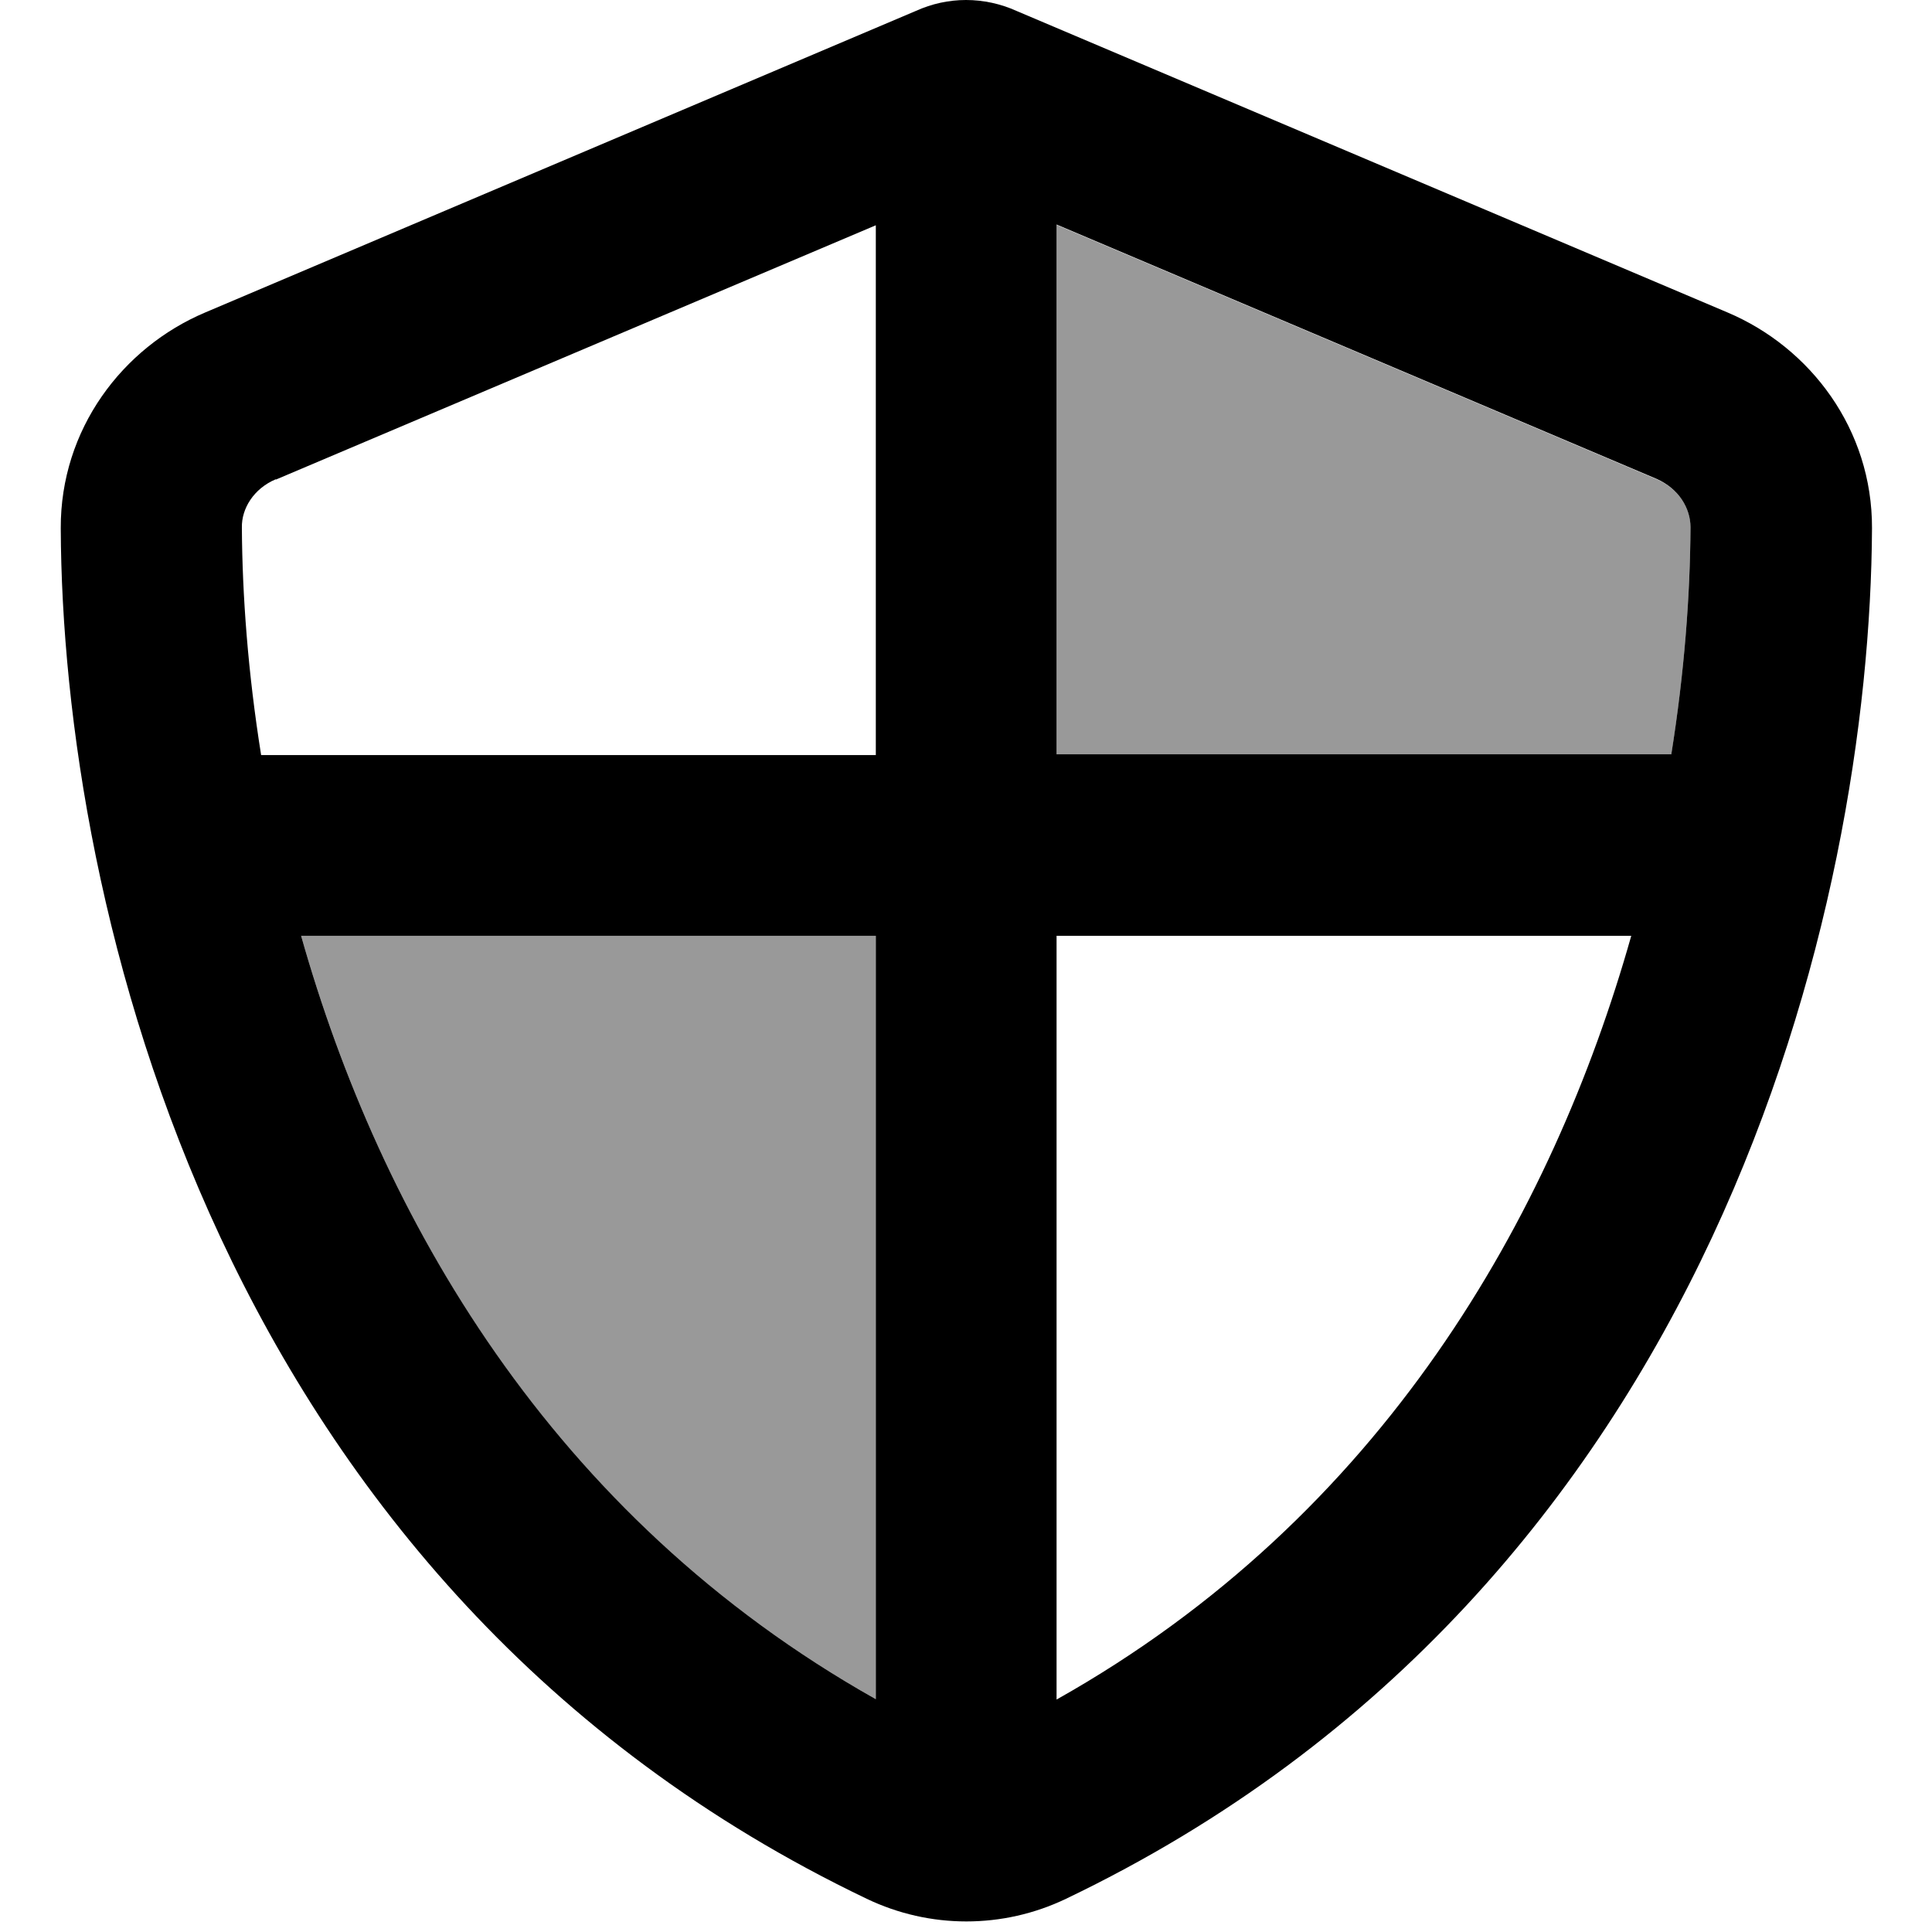 <svg xmlns="http://www.w3.org/2000/svg" viewBox="0 0 512 512"><!--! Font Awesome Pro 7.1.0 by @fontawesome - https://fontawesome.com License - https://fontawesome.com/license (Commercial License) Copyright 2025 Fonticons, Inc. --><path opacity=".4" fill="currentColor" d="M79.8 248l152.3 0 0 202.3C145.6 401.7 100.7 321.9 79.8 248zM280 59.6L439 127c5.9 2.5 9.1 7.8 9 12.8-.1 17.9-1.6 38.4-5.1 60.3L280 200 280 59.6z"/><path fill="currentColor" d="M73.1 127c-5.9 2.5-9.1 7.8-9 12.8 .1 17.9 1.6 38.4 5.1 60.3l162.9 0 0-140.4-159 67.4zm6.7 121c20.9 73.9 65.9 153.7 152.3 202.3l0-202.3-152.3 0zM280 248l0 202.4C366.5 401.8 411.4 322 432.3 248L280 248zm162.9-48c3.5-21.9 5-42.3 5.1-60.3 0-5-3.1-10.2-9-12.8l-159-67.4 0 140.4 162.9 0zM269.4 2.9L457.8 82.8c22 9.3 38.4 31 38.3 57.2-.5 99.2-41.3 280.7-213.6 363.2-16.7 8-36.1 8-52.8 0-172.4-82.5-213.2-264-213.6-363.2-.1-26.2 16.3-47.9 38.3-57.2L242.7 2.9C246.9 1 251.4 0 256 0s9.2 1 13.4 2.9z"/></svg>